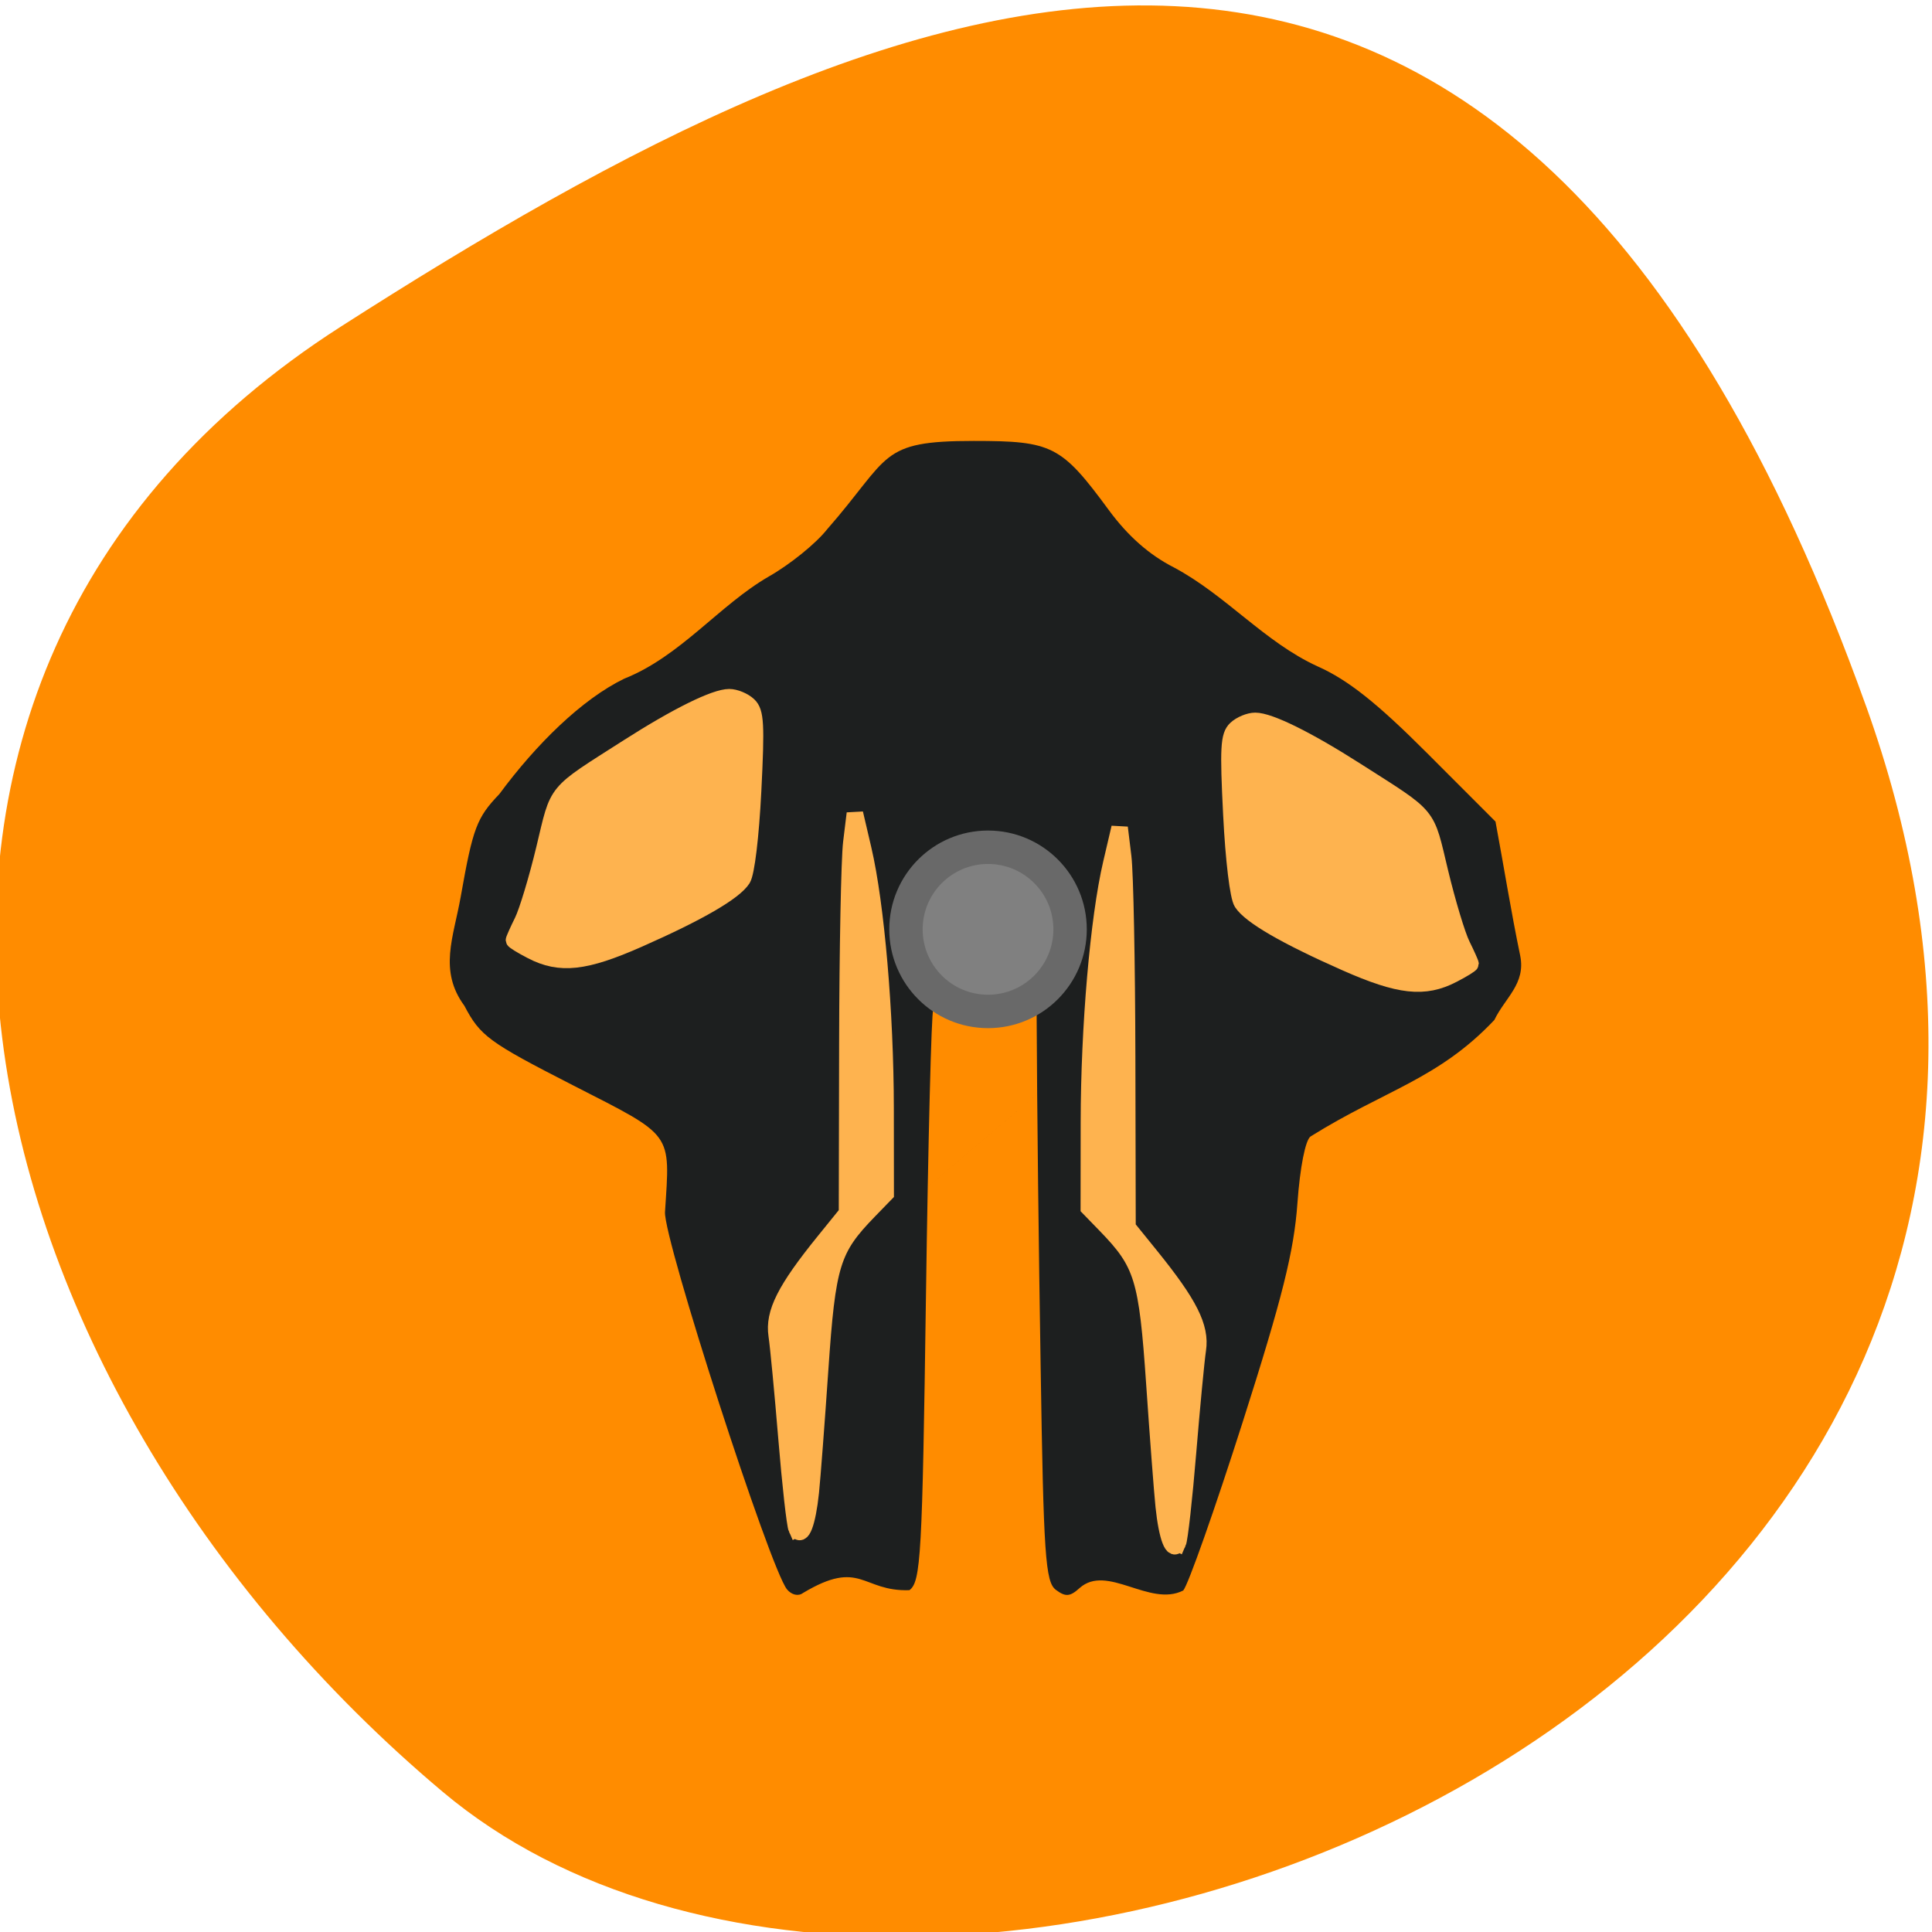 <svg xmlns="http://www.w3.org/2000/svg" viewBox="0 0 256 256"><defs><clipPath><path d="M 0,64 H64 V128 H0 z"/></clipPath></defs><g color="#000"><path d="m -1360.14 1641.33 c 46.11 -98.28 -119.59 -146.07 -181.85 -106.06 -62.25 40.01 -83.52 108.58 -13.01 143.08 70.51 34.501 148.75 61.26 194.86 -37.03 z" transform="matrix(1.037 0 0 -1.357 1657.71 2320.79)" fill="#ff8c00"/></g><g transform="matrix(0.949 0 0 0.953 2.526 11.992)" fill="#ff4500"><path d="m 107.23 208.41 c -2.375 -2.862 -17.277 -48.763 -17.04 -52.48 0.717 -11.197 1.289 -10.413 -12.863 -17.621 -11.763 -5.991 -12.935 -6.847 -15.15 -11.05 -3.626 -4.912 -1.512 -9.522 -0.509 -15.17 1.7 -9.571 2.231 -10.975 5.395 -14.269 5.154 -6.944 11.513 -13.172 17.413 -16.03 7.903 -3.131 13.281 -10.234 20.223 -14.225 2.923 -1.649 6.565 -4.581 8.094 -6.514 8.99 -10.216 7.161 -12.327 20.513 -12.327 10.965 0 12.222 0.641 18.85 9.613 2.673 3.619 5.651 6.233 9.08 7.97 7.281 3.866 12.687 10.405 20.07 13.76 4.209 1.861 8.284 5.074 15.29 12.06 l 9.551 9.52 c 1.164 6.218 2.162 12.472 3.455 18.666 0.783 3.894 -2.13 5.847 -3.614 8.922 -7.81 8.235 -15.263 9.73 -25.653 16.191 -0.727 0.472 -1.484 4.289 -1.844 9.3 -0.481 6.685 -2.118 13.197 -7.668 30.5 -3.881 12.1 -7.605 22.6 -8.275 23.334 -4.692 2.368 -10.625 -3.757 -14.471 -0.342 -1.334 1.207 -1.966 1.255 -3.313 0.25 -1.468 -1.096 -1.719 -4.768 -2.129 -31.24 -0.268 -16.719 -0.482 -33.439 -0.567 -50.16 -4.752 0.309 -9.808 -0.222 -14.427 0.744 -0.254 0.254 -0.712 18.224 -1.018 39.934 -0.508 36.04 -0.709 39.585 -2.306 40.768 -6.676 0.224 -6.761 -4.438 -14.866 0.396 -0.648 0.483 -1.585 0.269 -2.231 -0.509 z m 78.83 -105.93 c -121.84 102.85 -60.922 51.42 0 0 z" fill="#1d1f1f"/><g fill="#feb34f" stroke="#feb34f"><g stroke-width="2.104"><path d="m 71.53 119.71 c -1.394 -0.715 -2.534 -1.417 -2.534 -1.558 0 -0.142 0.542 -1.35 1.205 -2.686 0.663 -1.335 2.035 -5.868 3.05 -10.07 2.047 -8.482 1.208 -7.468 11.73 -14.165 6.858 -4.365 12.156 -6.969 14.178 -6.969 0.861 0 2.108 0.517 2.771 1.149 1.034 0.985 1.128 2.694 0.659 11.979 -0.319 6.322 -0.938 11.434 -1.487 12.282 -1.201 1.855 -6.102 4.687 -14.548 8.406 -7.521 3.311 -11.02 3.692 -15.02 1.636 z"/><path d="m 200.23 123 c 1.394 -0.715 2.534 -1.417 2.534 -1.558 0 -0.142 -0.542 -1.35 -1.205 -2.686 -0.663 -1.335 -2.035 -5.868 -3.05 -10.07 -2.047 -8.482 -1.208 -7.468 -11.73 -14.165 -6.858 -4.365 -12.156 -6.969 -14.178 -6.969 -0.861 0 -2.108 0.517 -2.771 1.149 -1.034 0.985 -1.128 2.694 -0.659 11.979 0.319 6.322 0.938 11.434 1.487 12.282 1.201 1.855 6.102 4.687 14.548 8.406 7.521 3.311 11.02 3.692 15.02 1.636 z"/></g><g stroke-width="2.302"><path d="m 108.57 199.99 c -0.249 -0.541 -0.884 -6.199 -1.413 -12.574 -0.529 -6.375 -1.146 -12.822 -1.372 -14.327 -0.47 -3.125 1.17 -6.364 6.612 -13.06 l 3.206 -3.945 l 0.05 -23.705 c 0.028 -13.04 0.275 -25.542 0.55 -27.788 l 0.5 -4.084 l 1.173 4.991 c 1.79 7.619 3.099 22.736 3.114 35.963 l 0.013 11.916 l -2.343 2.403 c -5.176 5.309 -5.798 7.321 -6.812 22.06 -0.507 7.375 -1.094 15.04 -1.303 17.04 -0.453 4.32 -1.314 6.547 -1.974 5.109 z"/><path d="m 161.8 201.97 c 0.249 -0.541 0.884 -6.199 1.413 -12.574 0.529 -6.375 1.146 -12.822 1.372 -14.327 0.47 -3.125 -1.17 -6.364 -6.612 -13.06 l -3.206 -3.945 l -0.05 -23.705 c -0.028 -13.04 -0.275 -25.542 -0.55 -27.788 l -0.5 -4.084 l -1.173 4.991 c -1.79 7.619 -3.099 22.736 -3.114 35.963 l -0.013 11.916 l 2.343 2.403 c 5.176 5.309 5.798 7.321 6.812 22.06 0.507 7.375 1.094 15.04 1.303 17.04 0.453 4.32 1.314 6.547 1.974 5.109 z"/></g></g><path d="m 131.91 121.27 c 0 3.989 -3.234 7.224 -7.224 7.224 -3.989 0 -7.224 -3.234 -7.224 -7.224 0 -3.989 3.234 -7.224 7.224 -7.224 3.989 0 7.224 3.234 7.224 7.224 z" transform="matrix(1.586 0 0 1.58 -62.46 -74.974)" fill="#808080" stroke="#696969" stroke-width="2.941"/></g></svg>